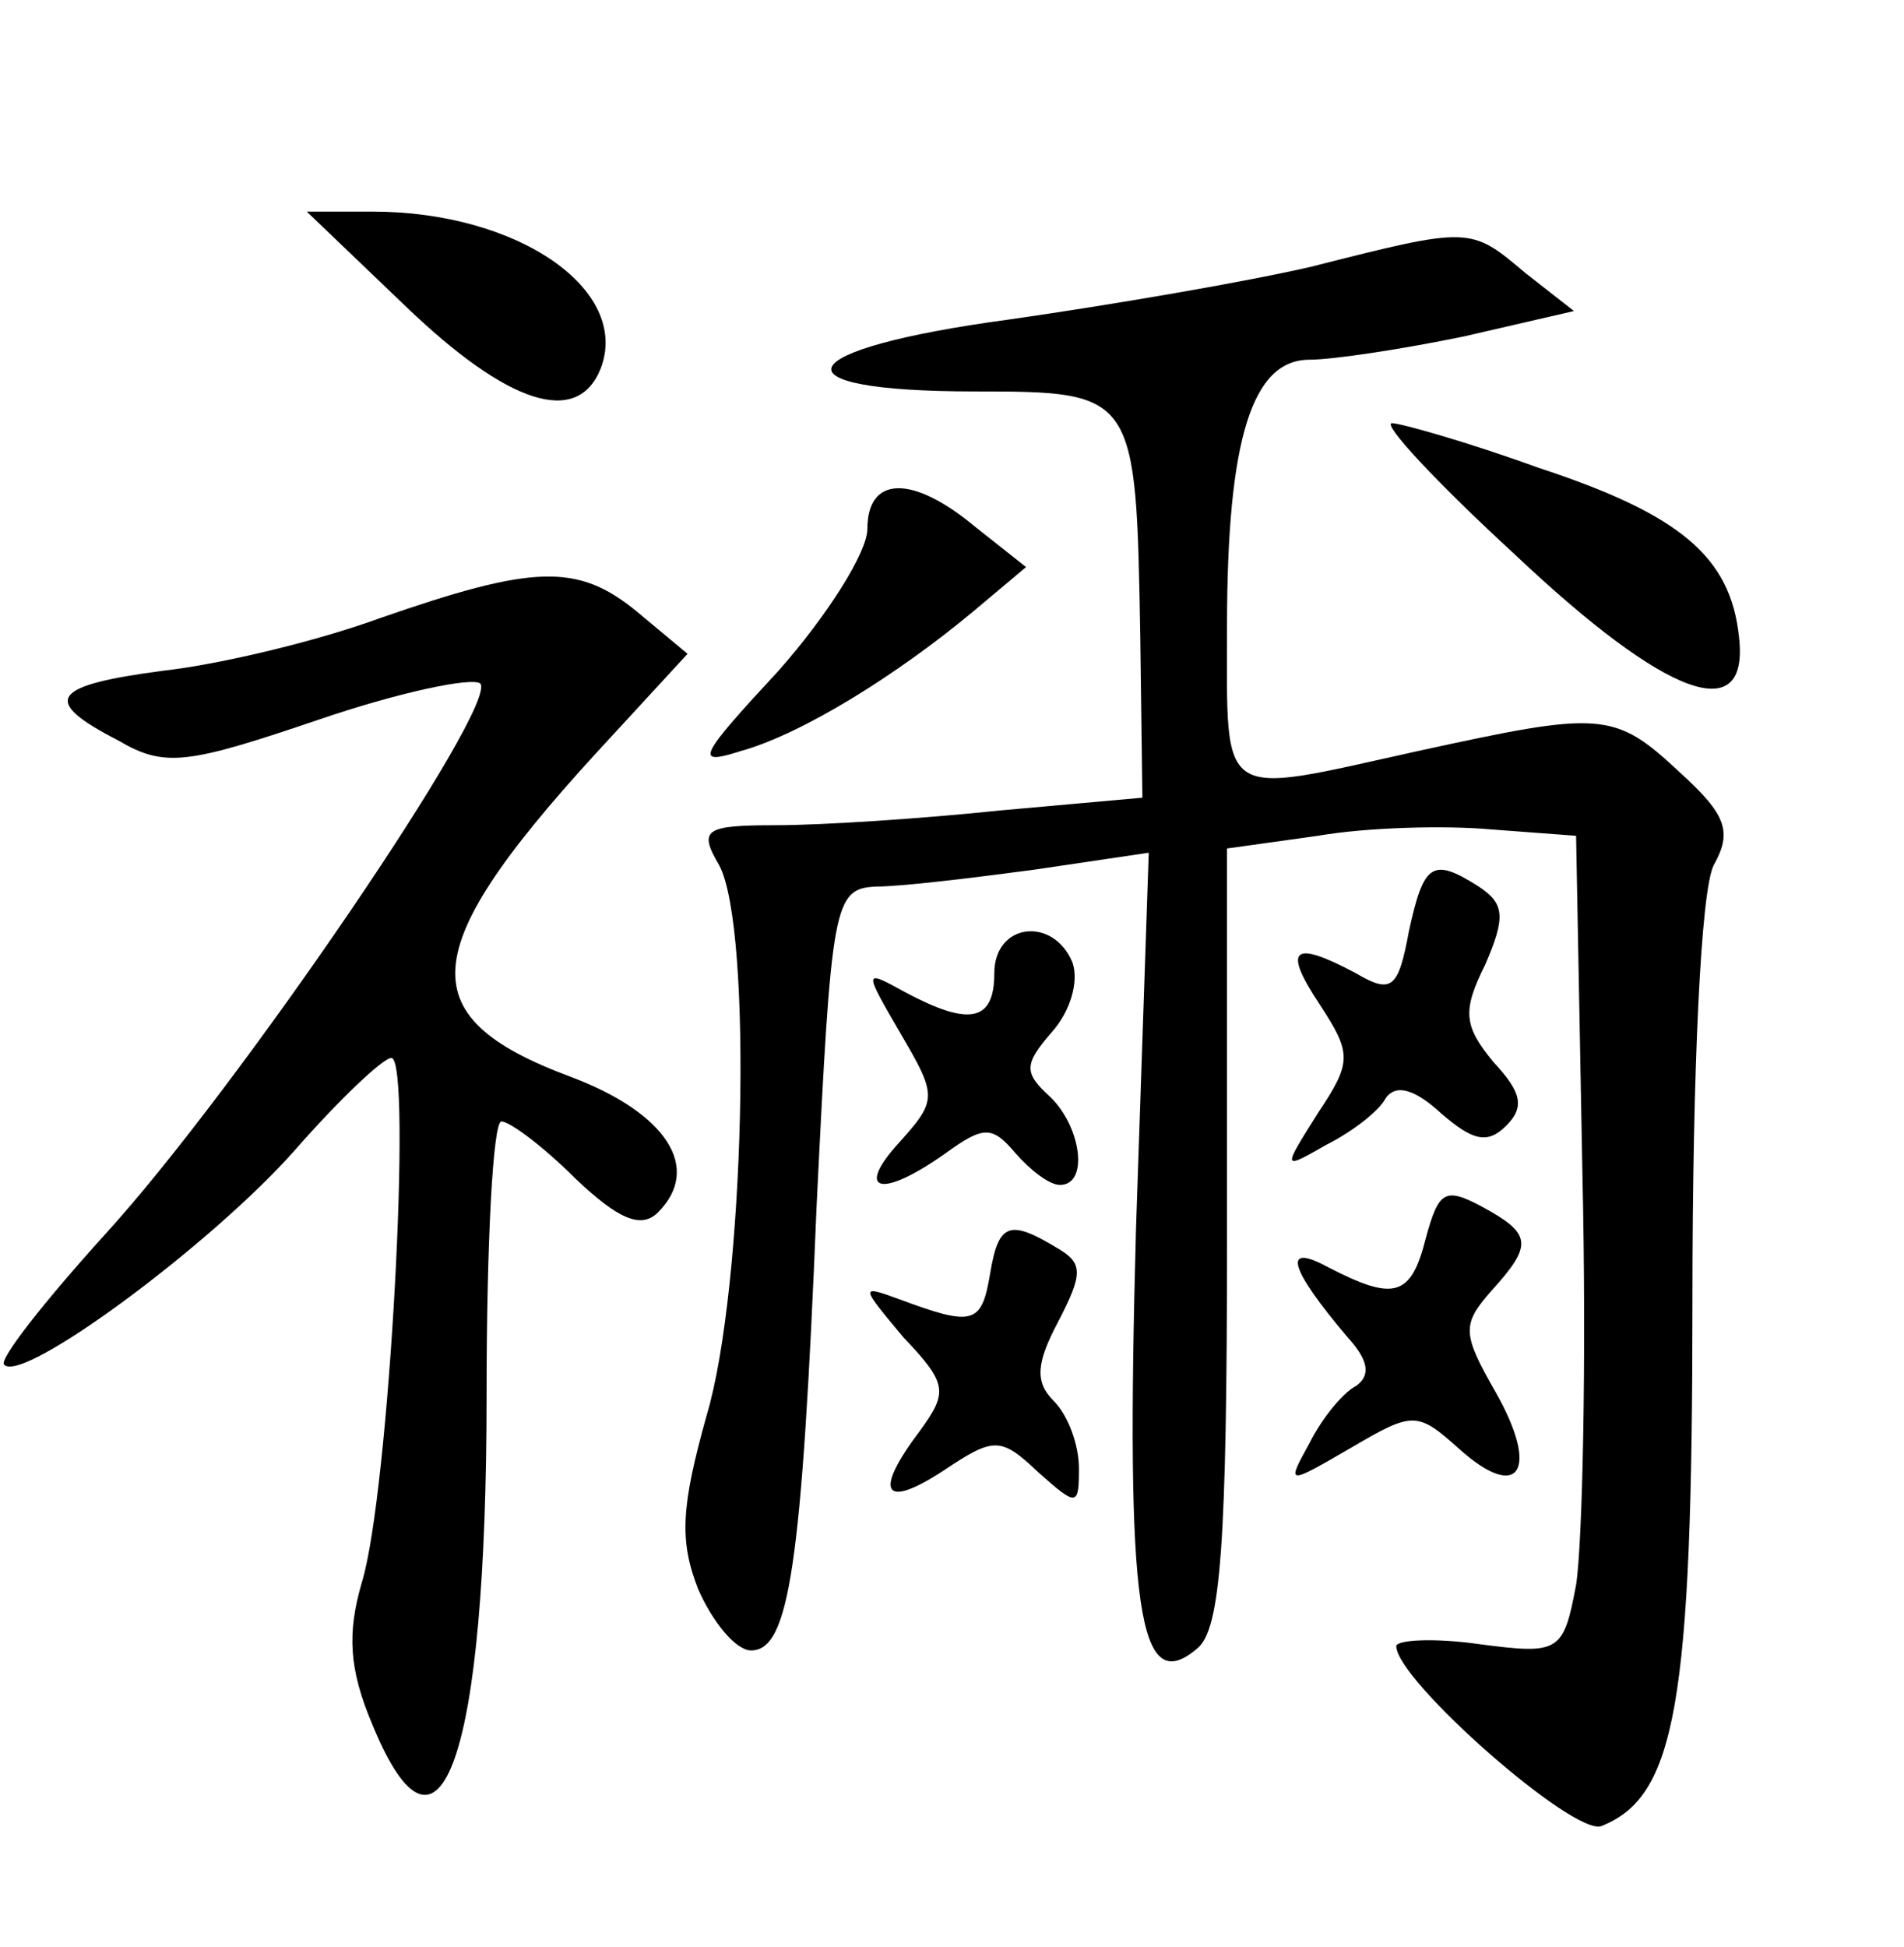 <?xml version="1.0" standalone="no"?>
<!DOCTYPE svg PUBLIC "-//W3C//DTD SVG 20010904//EN"
 "http://www.w3.org/TR/2001/REC-SVG-20010904/DTD/svg10.dtd">
<svg version="1.0" xmlns="http://www.w3.org/2000/svg"
 width="90pt" height="92pt" viewBox="0 0 90 92"
 preserveAspectRatio="xMidYMid meet">
<g transform="translate(0,92) scale(0.1,-0.1)"
fill="#000000" stroke="none">
<path d="M192 775 c48 -46 81 -57 92 -29 14 37 -39 74 -108 74 l-31 0 47 -45z"/>
<path d="M620 794 c-30 -7 -94 -18 -143 -25 -104 -14 -114 -34 -16 -34 76 0
76 -1 78 -116 l1 -76 -67 -6 c-38 -4 -85 -7 -106 -7 -34 0 -37 -2 -27 -19 16
-30 12 -200 -6 -260 -12 -43 -13 -59 -4 -82 7 -16 18 -29 25 -29 18 0 24 39
31 210 7 143 8 150 28 151 12 0 45 4 75 8 l54 8 -6 -177 c-5 -181 1 -223 29
-199 11 9 14 49 14 195 l0 183 43 6 c23 4 60 5 82 3 l40 -3 3 -160 c2 -88 0
-175 -3 -194 -6 -32 -8 -33 -46 -28 -21 3 -39 2 -39 -1 0 -16 84 -90 97 -85
35 14 43 57 43 248 0 110 4 194 10 206 9 16 6 24 -16 44 -31 29 -37 29 -124
10 -95 -21 -90 -25 -90 59 0 89 12 126 39 126 11 0 44 5 73 11 l52 12 -23 18
c-26 22 -26 22 -101 3z"/>
<path d="M716 658 c72 -68 111 -82 106 -39 -4 38 -28 58 -95 80 -33 12 -65 21
-69 21 -5 0 21 -28 58 -62z"/>
<path d="M410 670 c0 -11 -19 -41 -42 -67 -38 -41 -40 -45 -18 -38 29 8 74 36
110 66 l25 21 -24 19 c-30 25 -51 24 -51 -1z"/>
<path d="M180 628 c-30 -11 -76 -22 -103 -25 -53 -7 -58 -14 -21 -33 22 -13
33 -11 95 10 38 13 72 20 76 17 9 -10 -115 -192 -177 -260 -29 -32 -51 -60
-48 -62 9 -9 98 57 137 101 21 24 42 44 46 44 10 0 -1 -206 -14 -248 -7 -24
-6 -41 5 -67 32 -78 54 -16 54 156 0 71 3 129 7 129 4 0 20 -12 35 -27 20 -19
31 -24 39 -16 21 21 4 47 -41 64 -78 29 -74 61 20 162 l35 38 -24 20 c-28 23
-49 22 -121 -3z"/>
<path d="M666 480 c-5 -27 -8 -30 -25 -20 -30 16 -35 12 -17 -15 15 -23 15
-27 -1 -51 -17 -27 -17 -27 4 -15 12 6 25 16 28 22 5 7 14 4 26 -7 15 -13 22
-15 31 -6 9 9 7 16 -6 30 -14 17 -15 24 -4 46 10 23 9 29 -3 37 -22 14 -26 11
-33 -21z"/>
<path d="M470 460 c0 -23 -12 -25 -42 -9 -20 11 -20 11 -2 -20 17 -29 17 -31
-1 -51 -21 -23 -9 -27 22 -5 18 13 22 13 33 0 7 -8 16 -15 21 -15 14 0 10 28
-5 42 -12 11 -12 15 1 30 9 10 13 24 10 33 -9 22 -37 19 -37 -5z"/>
<path d="M674 335 c-7 -28 -15 -30 -46 -14 -22 12 -19 0 9 -33 10 -11 11 -18
4 -23 -6 -3 -16 -15 -22 -27 -11 -20 -11 -20 20 -2 29 17 31 17 51 -1 28 -25
38 -10 17 27 -16 28 -16 32 -2 48 20 22 19 27 -5 40 -17 9 -20 7 -26 -15z"/>
<path d="M468 318 c-4 -24 -8 -25 -43 -12 -19 7 -18 6 2 -18 21 -22 21 -26 8
-44 -22 -29 -18 -38 11 -19 24 16 27 16 45 -1 18 -16 19 -16 19 2 0 11 -5 25
-12 32 -9 9 -8 18 2 37 12 23 12 28 0 35 -23 14 -28 12 -32 -12z"/>
</g>
</svg>

